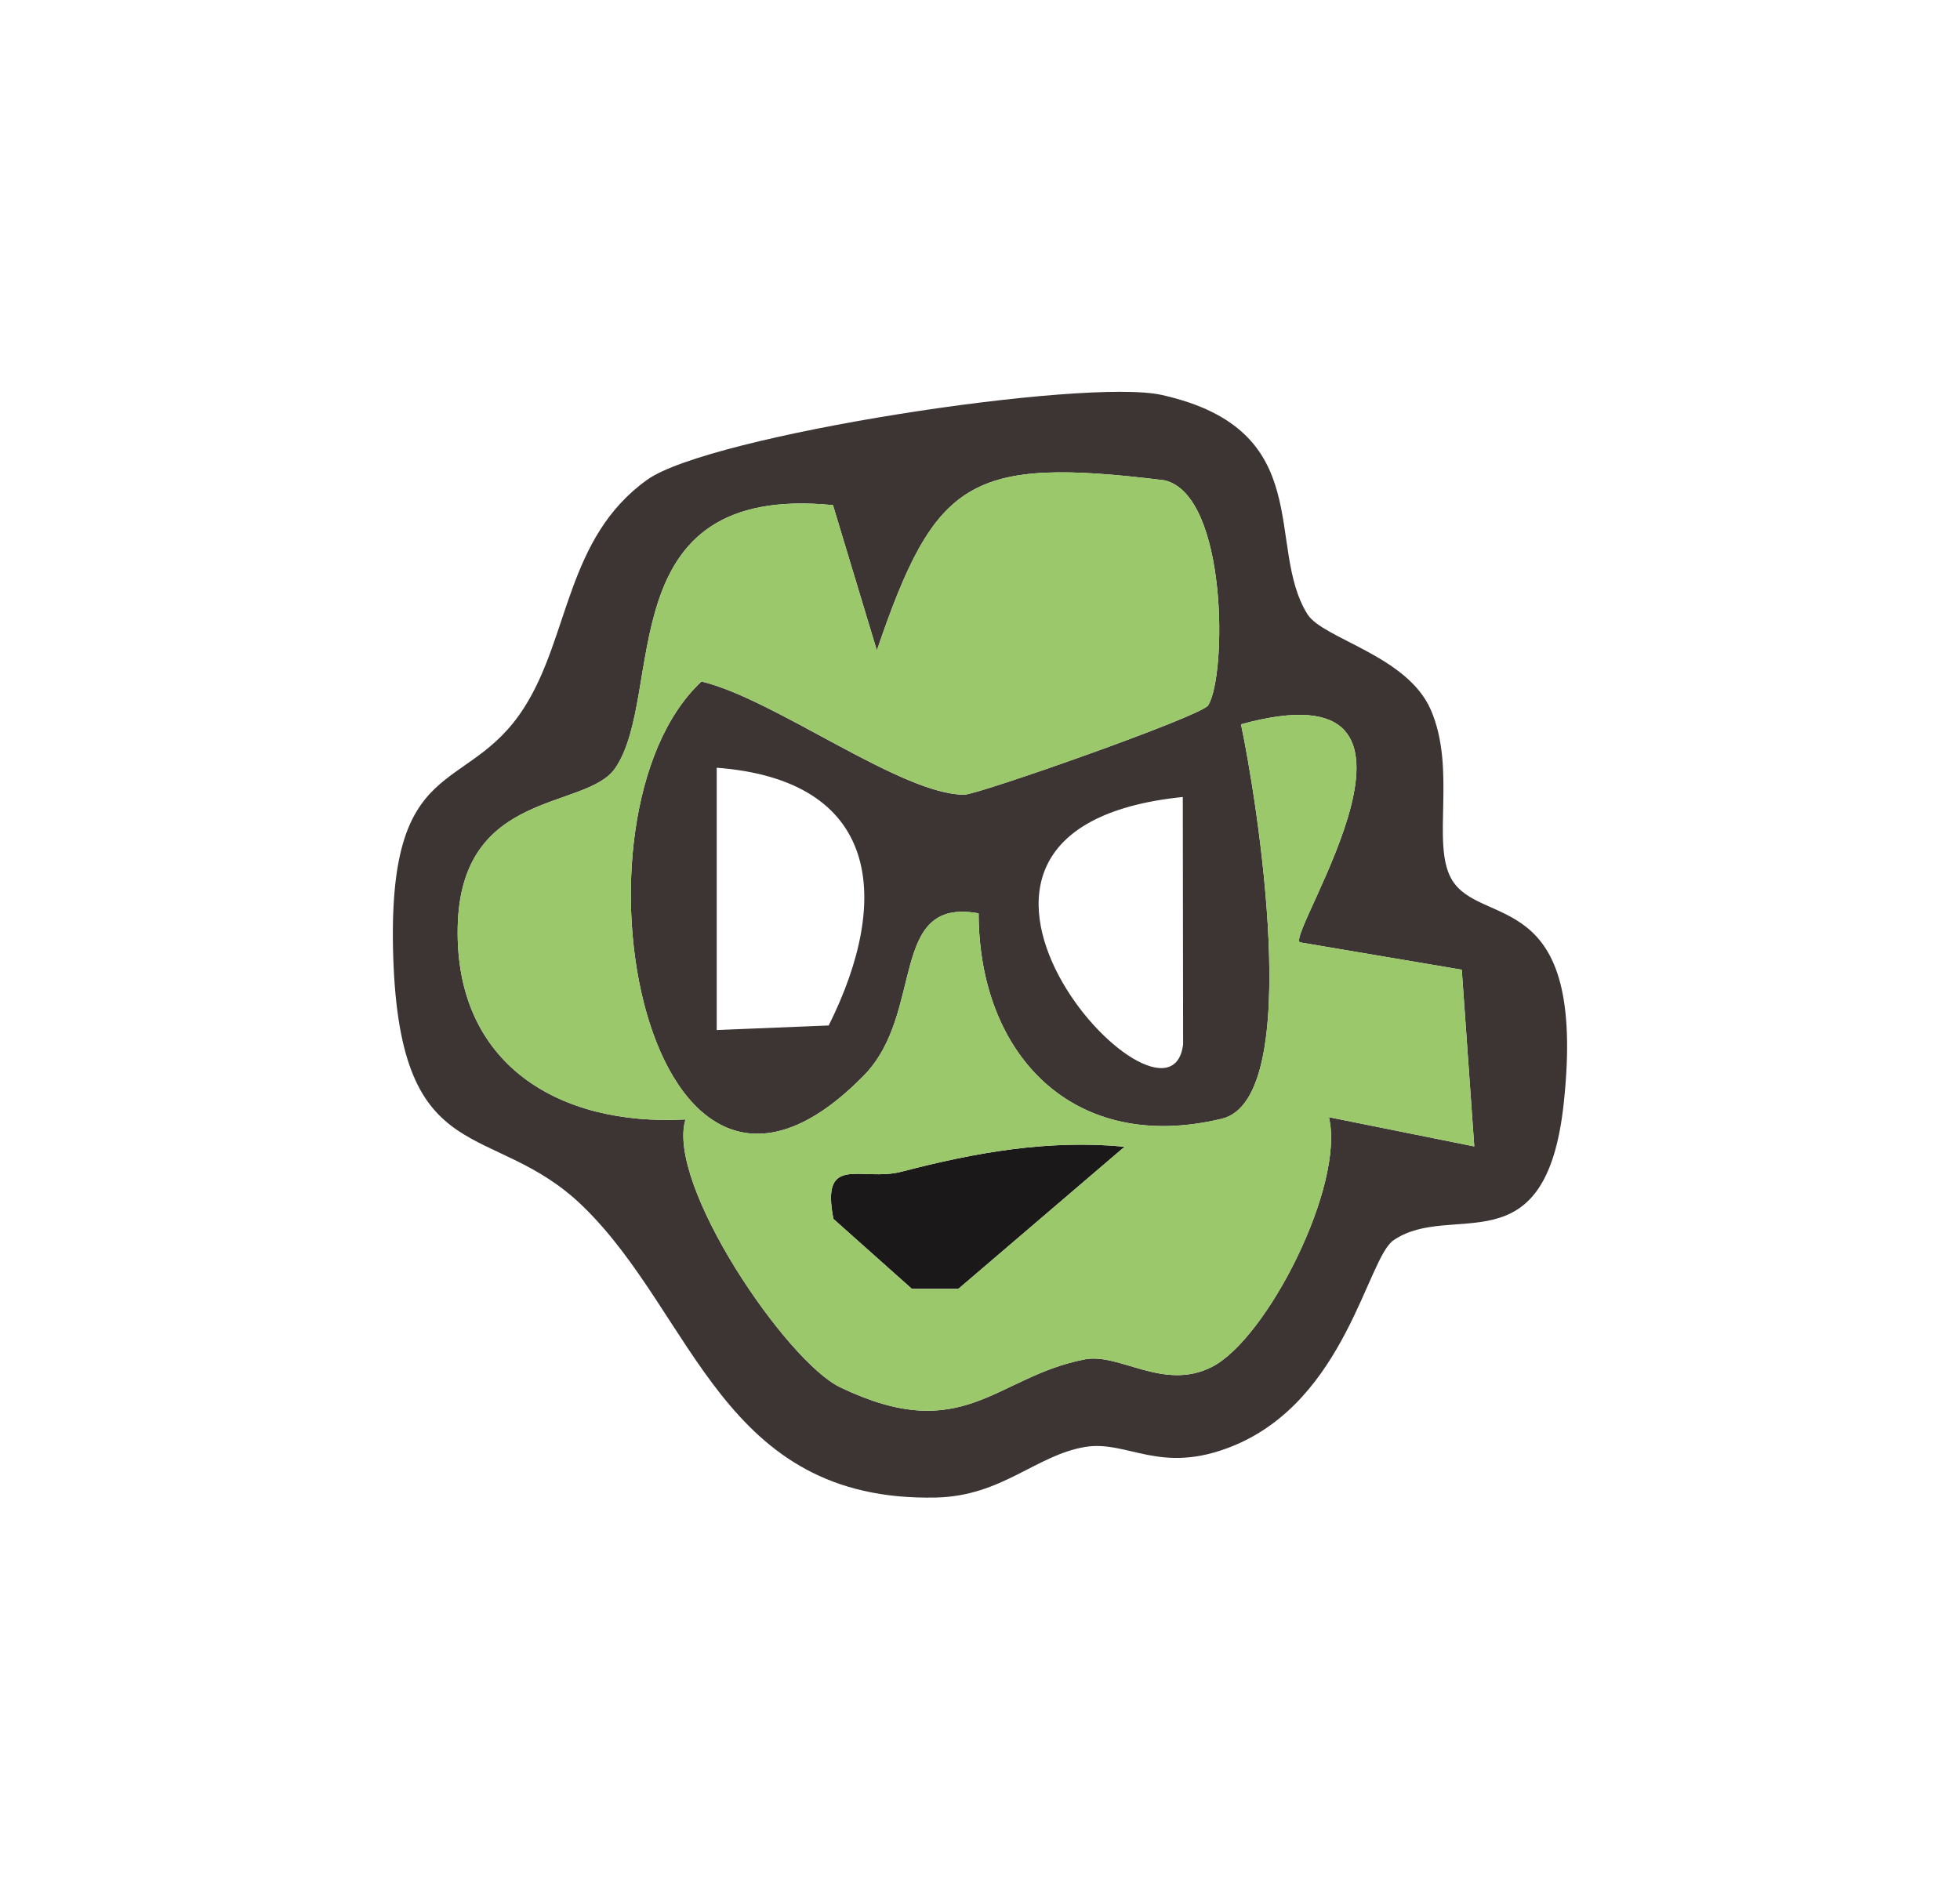 <?xml version="1.0" encoding="UTF-8"?>
<svg id="Layer_1" data-name="Layer 1" xmlns="http://www.w3.org/2000/svg" viewBox="0 0 128.64 124.03">
  <defs>
    <style>
      .cls-1 {
        fill: #3c3533;
      }

      .cls-1, .cls-2 {
        fill-rule: evenodd;
      }

      .cls-3 {
        fill: #1b1819;
      }

      .cls-2 {
        fill: #9bc86a;
      }
    </style>
  </defs>
  <path class="cls-3" d="M73.81,75.28l-10.91,9.33h-3.05l-5.15-4.59c-.85-4.33,1.84-2.42,4.47-3.1,4.82-1.26,9.63-2.12,14.64-1.64Z"/>
  <path class="cls-1" d="M95.25,57.68c1.87,3.34,8.94.32,7.38,14.77-1.19,10.94-7.34,6.35-11.17,8.97-1.73,1.19-3.14,10.5-10.55,13.51-4.78,1.94-6.89-.41-9.7.06-3.24.55-5.45,3.23-9.79,3.32-14.06.3-15.81-11.95-23.13-19.09-5.96-5.82-12.01-2.17-12.48-16.37-.44-13.58,4.86-10.49,8.62-16.44,2.96-4.68,2.74-11.11,8.04-14.91,4.09-2.94,28.71-6.71,33.79-5.57,10.26,2.3,6.76,9.92,9.55,14.39,1.02,1.62,6.53,2.7,8.09,6.26,1.71,3.91.04,8.75,1.35,11.1ZM96.76,75.26l-.82-11.6-10.64-1.8c-.82-.69,11.1-18.43-3.85-14.31.99,4.64,4.25,24.55-1.25,25.89-9.75,2.36-15.96-4.2-15.97-13.48-5.96-1.09-3.51,6.53-7.52,10.63-14.37,14.72-20.14-17.03-10.67-25.85,4.78,1.13,13.12,7.44,17.25,7.43.89,0,15.54-5.15,16-5.86,1.23-1.92,1.3-13.82-2.87-14.78-12.79-1.57-15.04-.08-18.87,11.17l-2.88-9.54c-14.82-1.46-10.95,12.43-14.3,17.28-1.91,2.77-10.15,1.33-10.33,10.43-.18,8.99,6.62,13.07,14.95,12.62-1.29,4.26,6.63,15.89,10.15,17.58,8.11,3.9,10.16-.69,16.06-1.83,2.28-.44,5.17,2.1,8.33.5,3.63-1.84,8.76-11.93,7.69-16.4l9.54,1.92h0ZM77.65,68.56l-.02-16.24c-20.84,2.14-.89,23.69.02,16.24ZM54.39,67.32c4.2-8.41,3.3-16.11-7.35-16.92v17.22l7.35-.3Z"/>
  <path class="cls-2" d="M95.94,63.66l.82,11.6-9.54-1.92c1.07,4.47-4.06,14.56-7.69,16.4-3.16,1.6-6.05-.94-8.33-.5-5.9,1.14-7.95,5.73-16.06,1.83-3.52-1.69-11.44-13.32-10.15-17.58-8.33.45-15.13-3.63-14.95-12.62.18-9.1,8.42-7.66,10.33-10.43,3.35-4.85-.52-18.74,14.3-17.28l2.88,9.54c3.83-11.25,6.08-12.74,18.87-11.17,4.17.96,4.1,12.86,2.87,14.78-.46.71-15.11,5.86-16,5.86-4.13,0-12.47-6.3-17.25-7.43-9.47,8.82-3.7,40.57,10.67,25.85,4.01-4.1,1.56-11.72,7.52-10.63.01,9.28,6.22,15.84,15.97,13.48,5.5-1.34,2.24-21.25,1.25-25.89,14.95-4.12,3.03,13.62,3.85,14.31l10.64,1.8h0ZM62.9,84.61l10.91-9.33c-5.01-.48-9.82.38-14.64,1.64-2.63.68-5.32-1.23-4.47,3.1l5.15,4.6h3.05Z"/>
</svg>